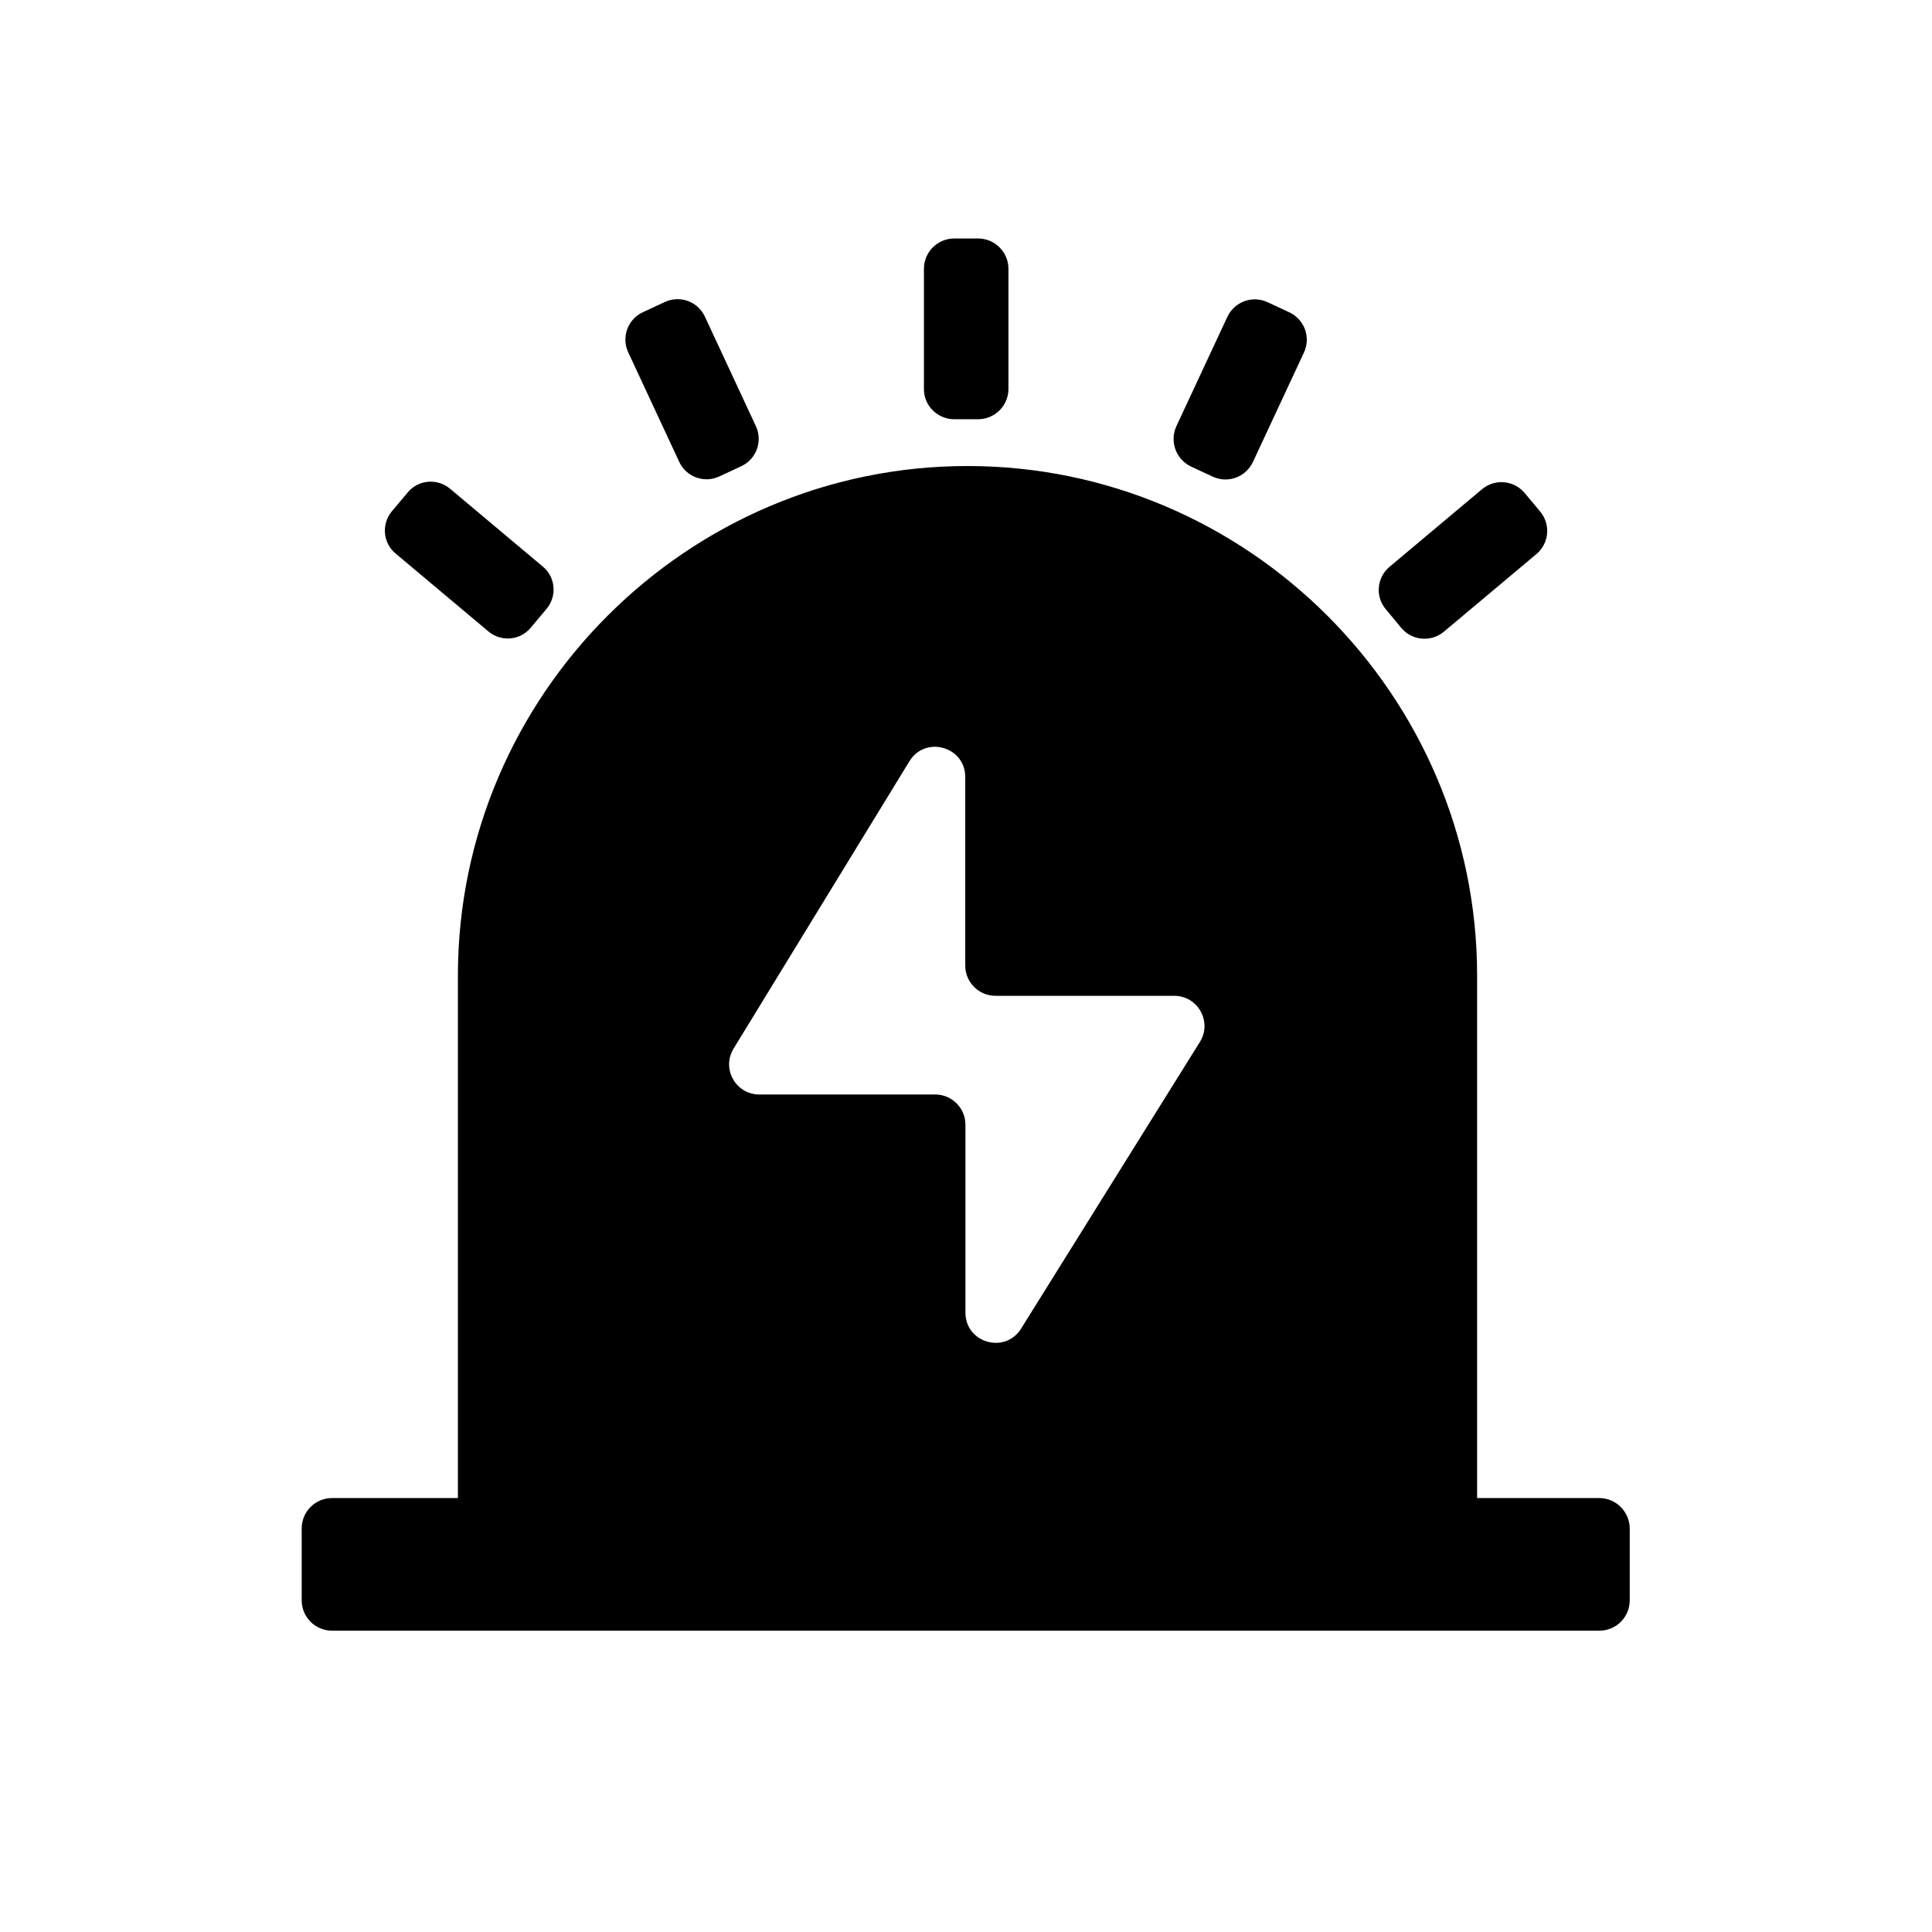 <?xml version="1.0" standalone="no"?><!DOCTYPE svg PUBLIC "-//W3C//DTD SVG 1.1//EN" "http://www.w3.org/Graphics/SVG/1.1/DTD/svg11.dtd"><svg t="1608606602513" class="icon" viewBox="0 0 1024 1024" version="1.1" xmlns="http://www.w3.org/2000/svg" p-id="13883" xmlns:xlink="http://www.w3.org/1999/xlink" width="200" height="200"><defs><style type="text/css"></style></defs><path d="M847.6 794h-64.7V517.1c0-148.6-121.6-270.1-270.1-270.1-148.6 0-270.1 121.6-270.1 270.1V794H176c-8.9 0-16.1 7.2-16.1 16.1v38.1c0 8.9 7.2 16.1 16.1 16.1h671.7c8.9 0 16.1-7.2 16.1-16.1v-38.1c-0.1-8.9-7.3-16.1-16.2-16.1zM388.8 555.8L482 403.5c8.4-13.8 29.6-7.8 29.6 8.3v100c0 8.8 7.2 16 16 16h94.8c12.5 0 20.2 13.8 13.6 24.4l-94.8 152c-8.5 13.6-29.5 7.6-29.5-8.5v-99.6c0-8.8-7.2-16-16-16h-93.1c-12.6 0.1-20.3-13.6-13.8-24.3zM505.8 222.2h12.6c8.9 0 16.1-7.2 16.1-16.1v-63.6c0-8.9-7.2-16.1-16.1-16.1h-12.6c-8.9 0-16.1 7.2-16.1 16.1v63.6c-0.1 8.9 7.2 16.1 16.1 16.1zM631.3 247.3l11.4 5.3c8.1 3.8 17.6 0.3 21.4-7.8l27-57.9c3.8-8.1 0.3-17.6-7.8-21.4l-11.4-5.3c-8.1-3.8-17.6-0.3-21.4 7.8l-27 57.9c-3.7 8.1-0.2 17.6 7.8 21.4zM742.7 332.8c5.7 6.8 15.8 7.7 22.6 2l49-41.1c6.8-5.7 7.7-15.8 2-22.6l-8.2-9.8c-5.7-6.8-15.8-7.7-22.6-2l-49 41.1c-6.8 5.7-7.7 15.8-2 22.5l8.2 9.9zM360 244.8c3.7 8 13.3 11.5 21.3 7.7l11.6-5.4c8-3.7 11.5-13.3 7.7-21.3l-27-58c-3.7-8-13.3-11.5-21.3-7.7l-11.6 5.4c-8 3.7-11.5 13.3-7.7 21.3l27 58zM258.9 334.7c6.7 5.6 16.8 4.8 22.4-2l8.4-10c5.6-6.7 4.8-16.8-2-22.4L238.5 259c-6.7-5.6-16.8-4.8-22.4 2l-8.4 10c-5.6 6.7-4.8 16.8 2 22.4l49.2 41.3z"  p-id="13884"></path></svg>